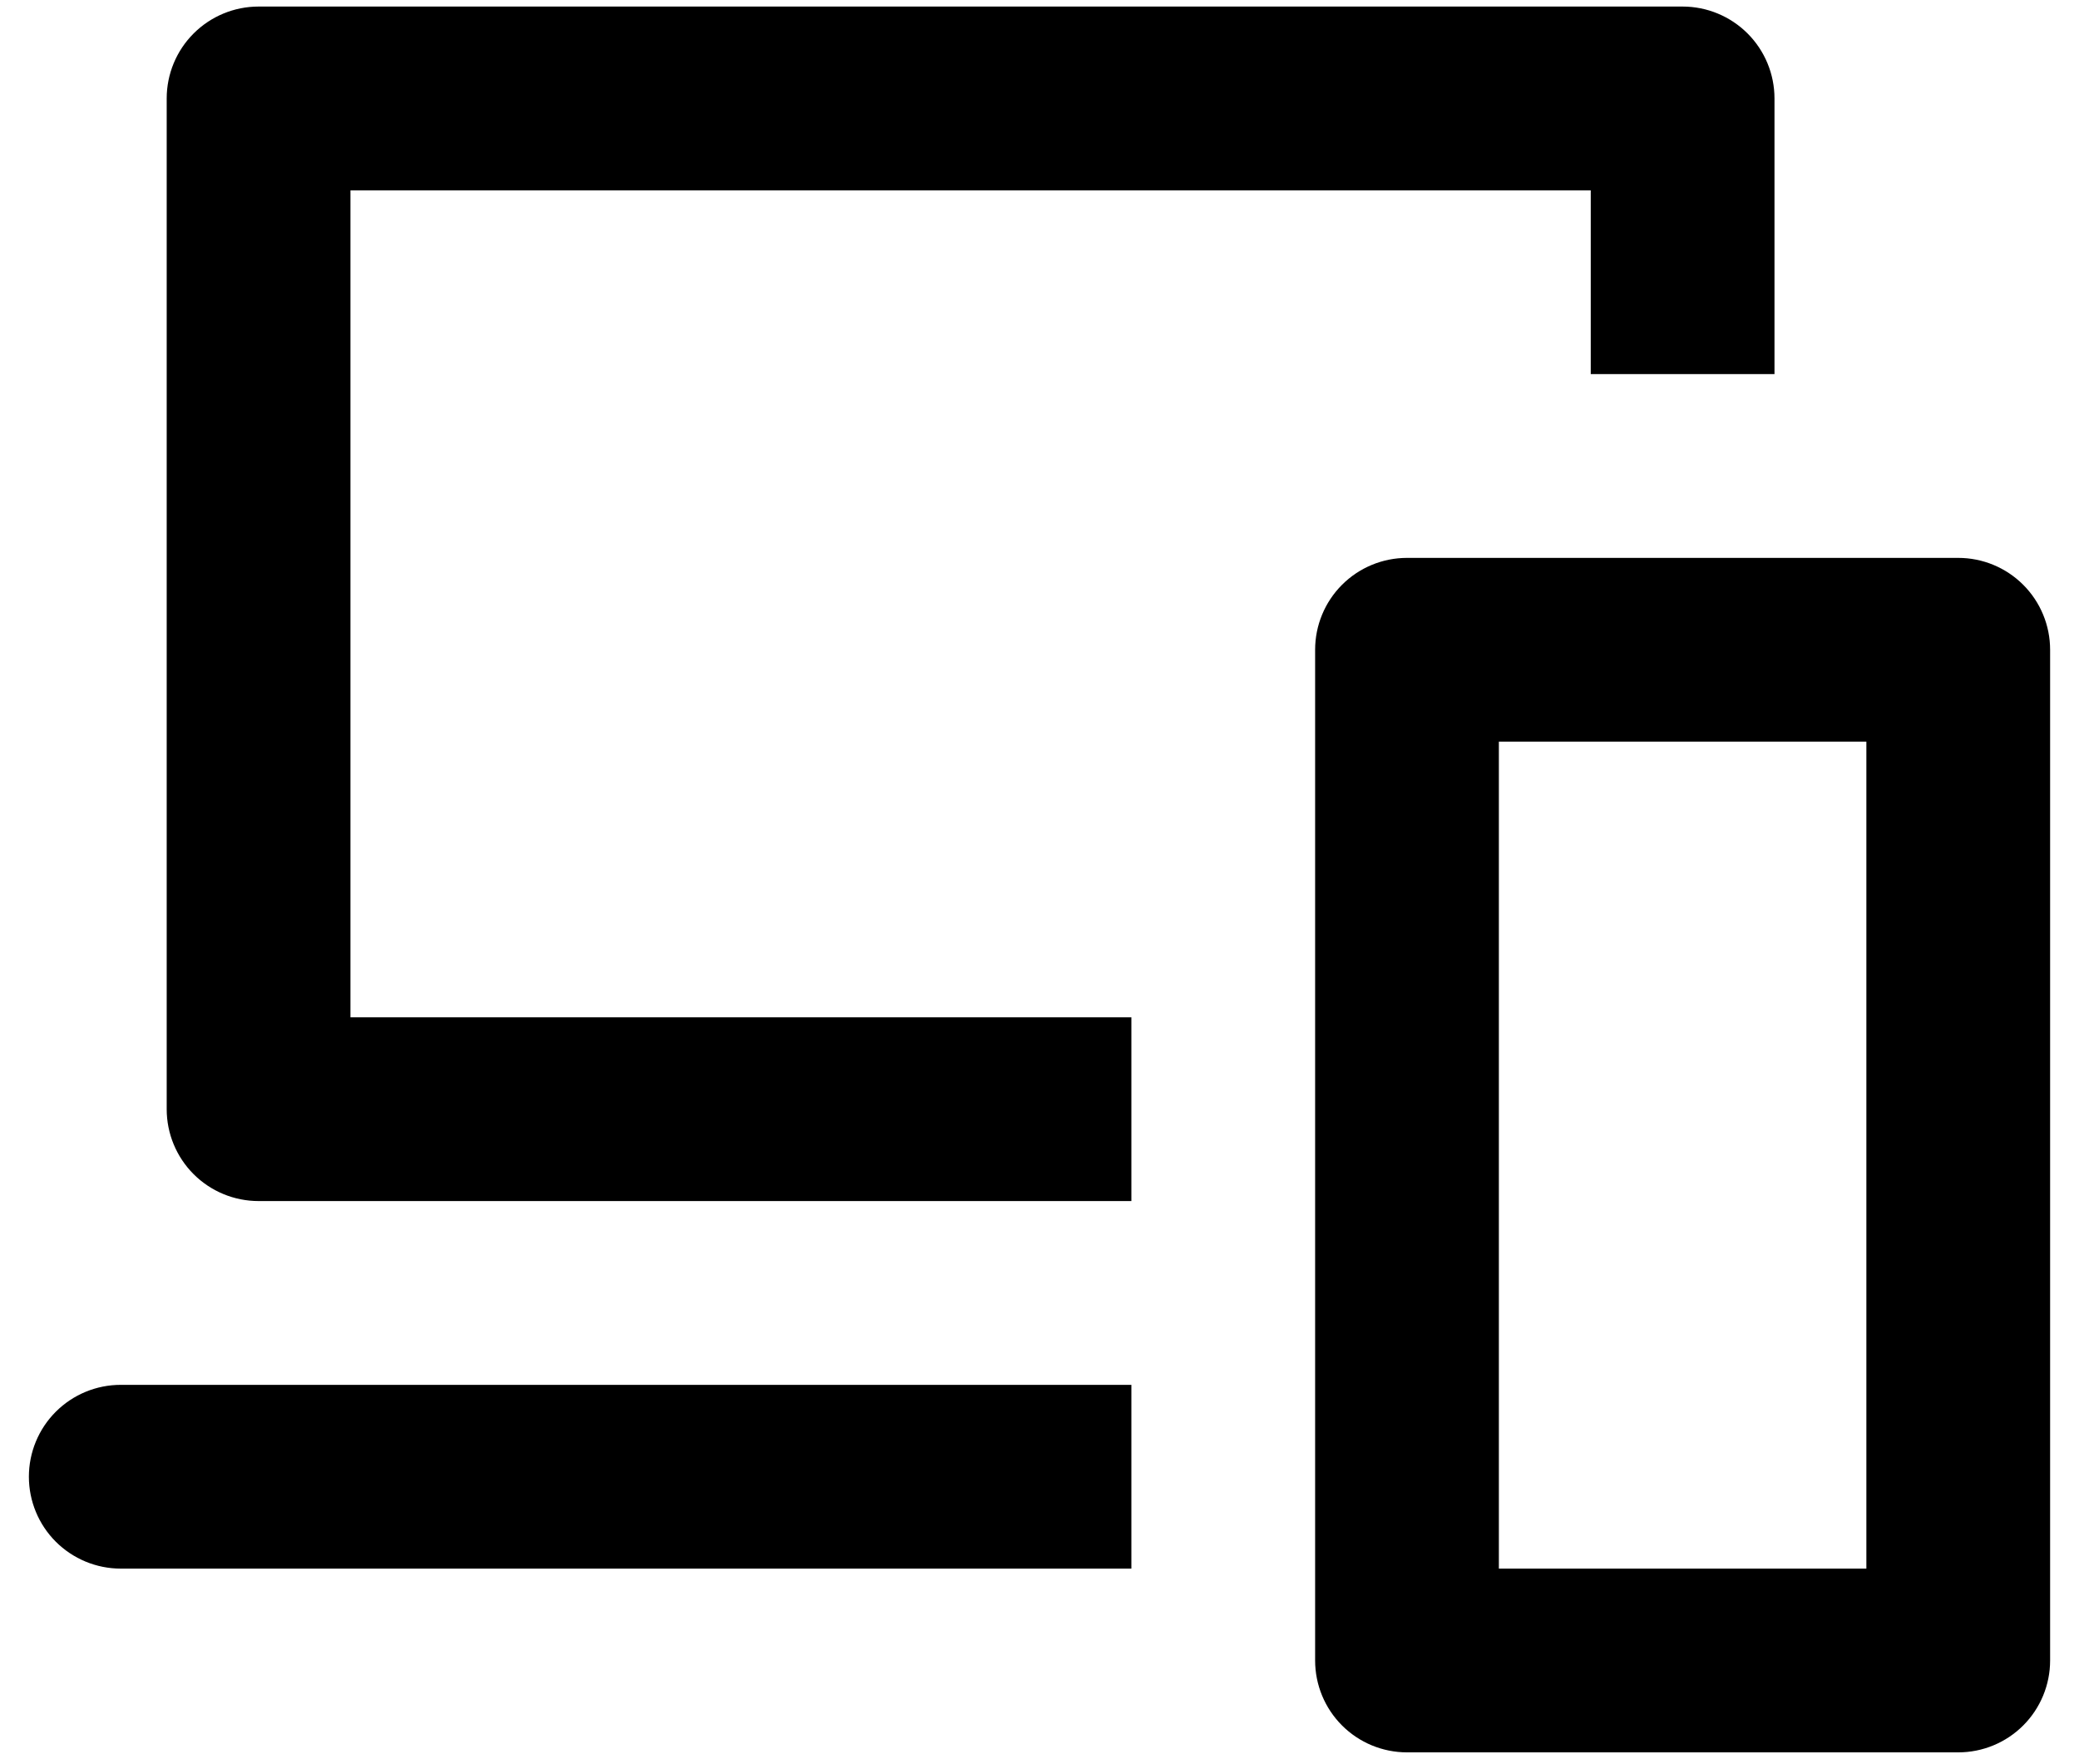 <svg width="66" height="56" viewBox="0 0 66 56" fill="none" xmlns="http://www.w3.org/2000/svg">
<path d="M59.25 23.542V49.792H47.583V23.542H59.25ZM62.167 17.709H44.667C43.893 17.709 43.151 18.016 42.604 18.563C42.057 19.11 41.75 19.852 41.75 20.625V52.709C41.75 53.482 42.057 54.224 42.604 54.771C43.151 55.318 43.893 55.625 44.667 55.625H62.167C62.94 55.625 63.682 55.318 64.229 54.771C64.776 54.224 65.083 53.482 65.083 52.709V20.625C65.083 19.852 64.776 19.11 64.229 18.563C63.682 18.016 62.94 17.709 62.167 17.709Z" fill="black"/>
<path d="M53.417 0.208H8.208C7.435 0.208 6.693 0.516 6.146 1.063C5.599 1.61 5.292 2.352 5.292 3.125V35.209C5.292 35.982 5.599 36.724 6.146 37.271C6.693 37.818 7.435 38.125 8.208 38.125H35.917V32.292H11.125V6.042H50.5V11.875H56.333V3.125C56.333 2.352 56.026 1.61 55.479 1.063C54.932 0.516 54.19 0.208 53.417 0.208Z" fill="black"/>
<path d="M35.917 43.959V49.792H3.833C3.06 49.792 2.318 49.484 1.771 48.938C1.224 48.391 0.917 47.649 0.917 46.875C0.917 46.102 1.224 45.36 1.771 44.813C2.318 44.266 3.06 43.959 3.833 43.959H35.917Z" fill="black"/>
</svg>
